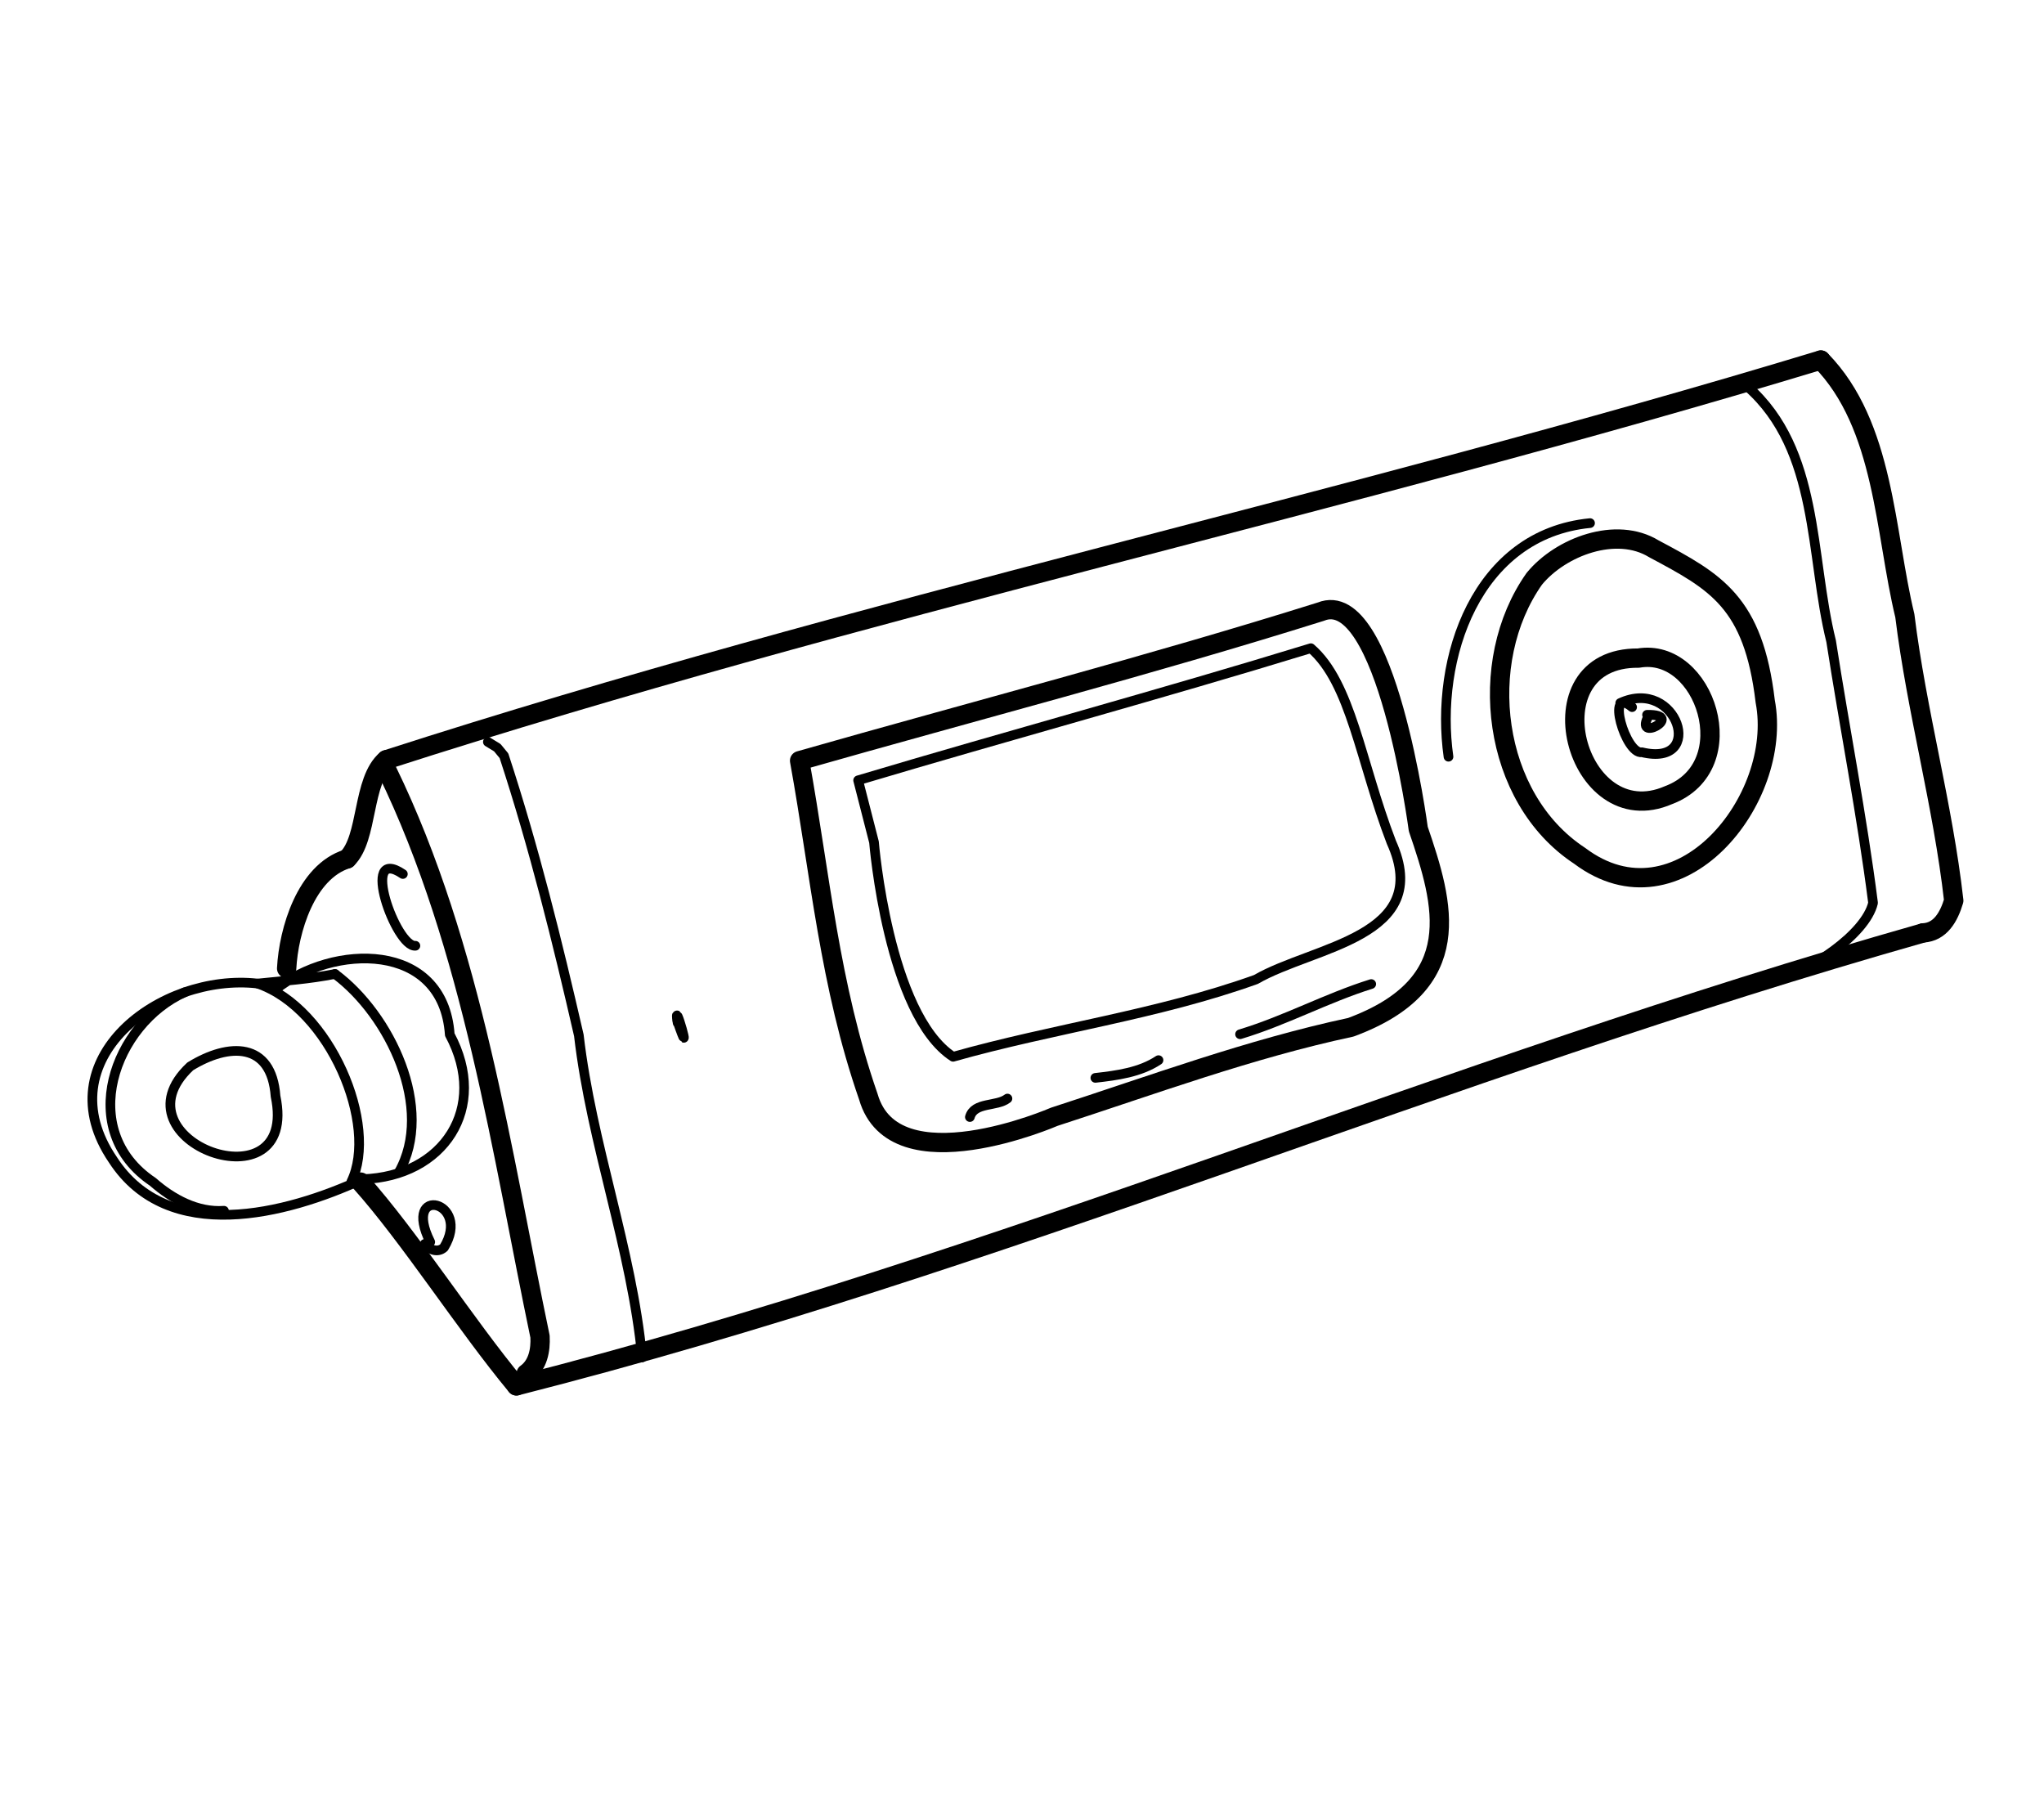 <?xml version="1.0" encoding="UTF-8" standalone="no"?>
<!-- Created by Ashley Blewer - This work is licensed under a Creative Commons Attribution 4.0 International License -->

<svg
   width="544"
   height="480"
   viewBox="0 0 143.933 127"
   version="1.1"
   id="svg2490"
   inkscape:version="1.2.2 (1:1.2.2+202212051552+b0a8486541)"
   sodipodi:docname="1996-digital-media-player-4.svg"
   xmlns:inkscape="http://www.inkscape.org/namespaces/inkscape"
   xmlns:sodipodi="http://sodipodi.sourceforge.net/DTD/sodipodi-0.dtd"
   xmlns="http://www.w3.org/2000/svg"
   xmlns:svg="http://www.w3.org/2000/svg">
  <sodipodi:namedview
     id="namedview2492"
     pagecolor="#ffffff"
     bordercolor="#666666"
     borderopacity="1.0"
     inkscape:pageshadow="2"
     inkscape:pageopacity="0.0"
     inkscape:pagecheckerboard="0"
     inkscape:document-units="mm"
     showgrid="false"
     units="px"
     inkscape:zoom="0.90583674"
     inkscape:cx="53.541657"
     inkscape:cy="121.98666"
     inkscape:window-width="1846"
     inkscape:window-height="1136"
     inkscape:window-x="0"
     inkscape:window-y="0"
     inkscape:window-maximized="1"
     inkscape:current-layer="g4731"
     inkscape:showpageshadow="2"
     inkscape:deskcolor="#d1d1d1" />
  <defs
     id="defs2487" />
  <g
     inkscape:label="Layer 1"
     inkscape:groupmode="layer"
     id="layer1">
    <g
       id="g4731"
       transform="matrix(0.33,0,0,0.329,-241.789,1.731)"
       style="stroke-width:2.687">
      <g
         id="g104528"
         transform="matrix(1,0,0,-1,0,792)"
         style="stroke-width:2.687">
        <g
           id="g104530"
           style="stroke-width:2.687" />
      </g>
      <g
         id="g104996"
         transform="matrix(1,0,0,-1,0,792)"
         style="stroke-width:2.687">
        <g
           id="g104998"
           style="stroke-width:2.687" />
      </g>
      <g
         id="g2404"
         transform="matrix(1.382,0,0,1.384,-396.578,-258.092)"
         style="stroke-width:2.353">
        <g
           id="g164"
           transform="matrix(1,0,0,-1,0,792)"
           style="stroke-width:2.353">
          <g
             id="g166"
             style="stroke-width:2.353">
            <path
               d="m 876.774,491.849 c 72.983,23.578 148.132,39.54 221.497,61.802"
               style="fill:none;stroke:#000000;stroke-width:2.985;stroke-linecap:round;stroke-linejoin:round;stroke-miterlimit:10;stroke-dasharray:none;stroke-opacity:1"
               id="path168" />
          </g>
        </g>
        <g
           id="g170"
           transform="matrix(1,0,0,-1,0,792)"
           style="stroke-width:2.353">
          <g
             id="g172"
             style="stroke-width:2.353">
            <path
               d="m 1098.271,553.65 c 9.877,-10.091 9.86,-26.669 12.972,-39.526 1.819,-14.803 5.882,-29.233 7.552,-44.059 -0.759,-2.551 -2.087,-4.847 -4.718,-4.988"
               style="fill:none;stroke:#000000;stroke-width:2.985;stroke-linecap:round;stroke-linejoin:round;stroke-miterlimit:10;stroke-dasharray:none;stroke-opacity:1"
               id="path174"
               sodipodi:nodetypes="cccc" />
          </g>
        </g>
        <g
           id="g176"
           transform="matrix(1,0,0,-1,0,792)"
           style="stroke-width:2.353">
          <g
             id="g178"
             style="stroke-width:2.353">
            <path
               d="m 876.889,490.17 c 13.268,-27.293 17.758,-59.454 23.622,-87.504 0.109,-2.076 -0.31,-4.417 -2.137,-5.728"
               style="fill:none;stroke:#000000;stroke-width:2.985;stroke-linecap:round;stroke-linejoin:round;stroke-miterlimit:10;stroke-dasharray:none;stroke-opacity:1"
               id="path180"
               sodipodi:nodetypes="ccc" />
          </g>
        </g>
        <g
           id="g182"
           transform="matrix(1,0,0,-1,0,792)"
           style="stroke-width:2.353">
          <g
             id="g184"
             style="stroke-width:2.353">
            <path
               d="m 876.774,491.849 c -3.781,-3.205 -2.751,-12.131 -6.063,-15.336"
               style="fill:none;stroke:#000000;stroke-width:2.985;stroke-linecap:round;stroke-linejoin:round;stroke-miterlimit:10;stroke-dasharray:none;stroke-opacity:1"
               id="path186"
               sodipodi:nodetypes="cc" />
          </g>
        </g>
        <g
           id="g188"
           transform="matrix(1,0,0,-1,0,792)"
           style="stroke-width:2.353">
          <g
             id="g190"
             style="stroke-width:2.353">
            <path
               d="m 870.711,476.513 c -6.353,-2.002 -9.016,-11.066 -9.322,-16.93"
               style="fill:none;stroke:#000000;stroke-width:2.985;stroke-linecap:round;stroke-linejoin:round;stroke-miterlimit:10;stroke-dasharray:none;stroke-opacity:1"
               id="path192"
               sodipodi:nodetypes="cc" />
          </g>
        </g>
        <g
           id="g194"
           transform="matrix(1,0,0,-1,0,792)"
           style="stroke-width:2.353">
          <g
             id="g196"
             style="stroke-width:2.353">
            <path
               d="m 896.865,395.04 c -7.855,9.478 -16.47,23.002 -24.064,31.507"
               style="fill:none;stroke:#000000;stroke-width:2.985;stroke-linecap:round;stroke-linejoin:round;stroke-miterlimit:10;stroke-dasharray:none;stroke-opacity:1"
               id="path198"
               sodipodi:nodetypes="cc" />
          </g>
        </g>
        <g
           id="g200"
           transform="matrix(1,0,0,-1,0,792)"
           style="stroke-width:2.353">
          <g
             id="g202"
             style="stroke-width:2.353">
            <path
               d="m 896.865,395.04 c 75.144,19.131 142.695,48.865 217.211,70.037"
               style="fill:none;stroke:#000000;stroke-width:2.985;stroke-linecap:round;stroke-linejoin:round;stroke-miterlimit:10;stroke-dasharray:none;stroke-opacity:1"
               id="path204"
               sodipodi:nodetypes="cc" />
          </g>
        </g>
        <g
           id="g206"
           transform="matrix(1,0,0,-1,0,792)"
           style="stroke-width:2.353">
          <g
             id="g208"
             style="stroke-width:2.353">
            <path
               d="m 940.592,491.705 c 26.819,7.664 53.932,14.695 80.483,23.042 10.073,4.087 15.042,-33.606 15.042,-33.606 3.984,-11.646 7.619,-23.973 -10.412,-30.655 -15.613,-3.341 -30.626,-8.918 -45.79,-13.838 0,0 -24.726,-10.776 -28.708,3.089 -6.008,17.319 -7.411,34.202 -10.615,51.969"
               style="fill:none;stroke:#000000;stroke-width:2.985;stroke-linecap:round;stroke-linejoin:round;stroke-miterlimit:10;stroke-dasharray:none;stroke-opacity:1"
               id="path210"
               sodipodi:nodetypes="ccccccc" />
          </g>
        </g>
        <g
           id="g212"
           transform="matrix(1,0,0,-1,0,792)"
           style="stroke-width:2.353">
          <g
             id="g214"
             style="stroke-width:2.353">
            <path
               d="m 1072.488,524.467 c 9.574,-5.109 15.38,-8.228 17.197,-23.587 2.886,-15.162 -13.4,-35.391 -28.665,-23.876 -13.544,8.914 -16.058,29.965 -6.989,42.825 4.08,4.977 12.664,8.189 18.456,4.639"
               style="fill:none;stroke:#000000;stroke-width:2.985;stroke-linecap:round;stroke-linejoin:round;stroke-miterlimit:10;stroke-dasharray:none;stroke-opacity:1"
               id="path216"
               sodipodi:nodetypes="ccccc" />
          </g>
        </g>
        <g
           id="g218"
           transform="matrix(1,0,0,-1,0,792)"
           style="stroke-width:2.353">
          <g
             id="g220"
             style="stroke-width:2.353">
            <path
               d="m 1070.109,507.563 c 10.274,1.801 16.397,-16.761 4.655,-21.183 -14.378,-6.266 -21.605,21.335 -4.655,21.183"
               style="fill:none;stroke:#000000;stroke-width:2.985;stroke-linecap:round;stroke-linejoin:round;stroke-miterlimit:10;stroke-dasharray:none;stroke-opacity:1"
               id="path222"
               sodipodi:nodetypes="ccc" />
          </g>
        </g>
        <g
           id="g224"
           transform="matrix(1,0,0,-1,0,792)"
           style="stroke-width:2.353">
          <g
             id="g226"
             style="stroke-width:2.353">
            <path
               d="m 916.282,399.433 c -1.631,16.896 -7.822,32.942 -9.778,49.807 -3.334,14.544 -6.934,29.11 -11.562,43.225 l -1.03,1.253 -1.454,0.886"
               style="fill:none;stroke:#000000;stroke-width:1.492;stroke-linecap:round;stroke-linejoin:round;stroke-miterlimit:10;stroke-dasharray:none;stroke-opacity:1"
               id="path228" />
          </g>
        </g>
        <g
           id="g230"
           transform="matrix(1,0,0,-1,0,792)"
           style="stroke-width:2.353">
          <g
             id="g232"
             style="stroke-width:2.353">
            <path
               d="m 879.332,474.182 c -6.766,4.591 -1.043,-11.379 1.935,-11.093"
               style="fill:none;stroke:#000000;stroke-width:1.492;stroke-linecap:round;stroke-linejoin:round;stroke-miterlimit:10;stroke-dasharray:none;stroke-opacity:1"
               id="path234" />
          </g>
        </g>
        <g
           id="g236"
           transform="matrix(1,0,0,-1,0,792)"
           style="stroke-width:2.353">
          <g
             id="g238"
             style="stroke-width:2.353">
            <path
               d="m 859.635,456.293 c 8.865,7.141 25.939,7.544 26.939,-6.944 6.073,-11.353 -0.945,-21.94 -13.44,-22.347 -11.818,-5.466 -30.04,-10.203 -38.569,2.983 -10.559,15.5 7.35,28.967 22.337,27.26 3.99,0.416 8.007,0.688 11.947,1.481"
               style="fill:none;stroke:#000000;stroke-width:1.492;stroke-linecap:round;stroke-linejoin:round;stroke-miterlimit:10;stroke-dasharray:none;stroke-opacity:1"
               id="path240" />
          </g>
        </g>
        <g
           id="g242"
           transform="matrix(1,0,0,-1,0,792)"
           style="stroke-width:2.353">
          <g
             id="g244"
             style="stroke-width:2.353">
            <path
               d="m 845.642,455.897 c -10.881,-4.878 -16.826,-21.323 -4.914,-29.314 3.001,-2.637 6.862,-4.763 10.984,-4.465"
               style="fill:none;stroke:#000000;stroke-width:1.492;stroke-linecap:round;stroke-linejoin:round;stroke-miterlimit:10;stroke-dasharray:none;stroke-opacity:1"
               id="path246"
               sodipodi:nodetypes="ccc" />
          </g>
        </g>
        <g
           id="g248"
           transform="matrix(1,0,0,-1,0,792)"
           style="stroke-width:2.353">
          <g
             id="g250"
             style="stroke-width:2.353">
            <path
               d="m 846.5,444.436 c -12.364,-11.586 16.87,-22.19 13.173,-4.617 -0.612,8.442 -7.215,8.291 -13.173,4.617"
               style="fill:none;stroke:#000000;stroke-width:1.492;stroke-linecap:round;stroke-linejoin:round;stroke-miterlimit:10;stroke-dasharray:none;stroke-opacity:1"
               id="path252"
               sodipodi:nodetypes="ccc" />
          </g>
        </g>
        <g
           id="g254"
           transform="matrix(1,0,0,-1,0,792)"
           style="stroke-width:2.353">
          <g
             id="g256"
             style="stroke-width:2.353">
            <path
               d="m 856.902,457.244 c 11.238,-3.858 18.712,-21.907 14.48,-30.626"
               style="fill:none;stroke:#000000;stroke-width:1.492;stroke-linecap:round;stroke-linejoin:round;stroke-miterlimit:10;stroke-dasharray:none;stroke-opacity:1"
               id="path258"
               sodipodi:nodetypes="cc" />
          </g>
        </g>
        <g
           id="g260"
           transform="matrix(1,0,0,-1,0,792)"
           style="stroke-width:2.353">
          <g
             id="g262"
             style="stroke-width:2.353">
            <path
               d="m 868.849,458.726 c 8.476,-6.29 15.447,-20.822 9.852,-30.686"
               style="fill:none;stroke:#000000;stroke-width:1.492;stroke-linecap:round;stroke-linejoin:round;stroke-miterlimit:10;stroke-dasharray:none;stroke-opacity:1"
               id="path264"
               sodipodi:nodetypes="cc" />
          </g>
        </g>
        <g
           id="g266"
           transform="matrix(1,0,0,-1,0,792)"
           style="stroke-width:2.353">
          <g
             id="g268"
             style="stroke-width:2.353">
            <path
               d="m 883.558,417.288 c -4.485,8.98 6.5,6.339 2.12,-0.858 -0.969,-0.884 -2.324,-0.326 -2.965,0.562"
               style="fill:none;stroke:#000000;stroke-width:1.492;stroke-linecap:round;stroke-linejoin:round;stroke-miterlimit:10;stroke-dasharray:none;stroke-opacity:1"
               id="path270" />
          </g>
        </g>
        <g
           id="g272"
           transform="matrix(1,0,0,-1,0,792)"
           style="stroke-width:2.353">
          <g
             id="g274"
             style="stroke-width:2.353">
            <path
               d="m 921.675,451.578 c 2.712,-7.936 -0.752,4.459 0.085,-0.426"
               style="fill:none;stroke:#000000;stroke-width:1.492;stroke-linecap:round;stroke-linejoin:round;stroke-miterlimit:10;stroke-dasharray:none;stroke-opacity:1"
               id="path276" />
          </g>
        </g>
        <g
           id="g278"
           transform="matrix(1,0,0,-1,0,792)"
           style="stroke-width:2.353">
          <g
             id="g280"
             style="stroke-width:2.353">
            <path
               d="m 1067.301,500.626 c 8.821,4.065 13.305,-9.996 3.345,-7.619 -2.528,-0.413 -5.673,10.435 -1.514,6.975"
               style="fill:none;stroke:#000000;stroke-width:1.492;stroke-linecap:round;stroke-linejoin:round;stroke-miterlimit:10;stroke-dasharray:none;stroke-opacity:1"
               id="path282" />
          </g>
        </g>
        <g
           id="g284"
           transform="matrix(1,0,0,-1,0,792)"
           style="stroke-width:2.353">
          <g
             id="g286"
             style="stroke-width:2.353">
            <path
               d="m 1071.761,498.785 c -2.671,-4.649 5.831,0.126 -0.32,0.013"
               style="fill:none;stroke:#000000;stroke-width:1.492;stroke-linecap:round;stroke-linejoin:round;stroke-miterlimit:10;stroke-dasharray:none;stroke-opacity:1"
               id="path288" />
          </g>
        </g>
        <g
           id="g290"
           transform="matrix(1,0,0,-1,0,792)"
           style="stroke-width:2.353">
          <g
             id="g292"
             style="stroke-width:2.353">
            <path
               d="m 1040.782,492.314 c -2.166,15.23 4.278,34.397 21.855,36.124"
               style="fill:none;stroke:#000000;stroke-width:1.492;stroke-linecap:round;stroke-linejoin:round;stroke-miterlimit:10;stroke-dasharray:none;stroke-opacity:1"
               id="path294" />
          </g>
        </g>
        <g
           id="g296"
           transform="matrix(1,0,0,-1,0,792)"
           style="stroke-width:2.353">
          <g
             id="g298"
             style="stroke-width:2.353">
            <path
               d="m 1086.96,549.531 c 11.11,-9.82 9.614,-26.105 12.903,-39.36 2.088,-13.497 4.75,-26.905 6.473,-40.457 -1.152,-4.926 -9.997,-10.692 -14.816,-11.8"
               style="fill:none;stroke:#000000;stroke-width:1.492;stroke-linecap:round;stroke-linejoin:round;stroke-miterlimit:10;stroke-dasharray:none;stroke-opacity:1"
               id="path300"
               sodipodi:nodetypes="cccc" />
          </g>
        </g>
        <g
           id="g302"
           transform="matrix(1,0,0,-1,0,792)"
           style="stroke-width:2.353">
          <g
             id="g304"
             style="stroke-width:2.353">
            <path
               d="m 949.627,488.67 c 23.25,6.953 46.739,13.31 69.901,20.426 6.215,-5.374 7.652,-17.529 12.434,-30.004 6.6,-14.656 -12.005,-16.054 -20.919,-21.218 -15.169,-5.454 -31.325,-7.58 -46.752,-11.954 -10.042,6.534 -12.214,33.188 -12.214,33.188 -1.08,4.207 -2.449,9.562 -2.449,9.562"
               style="fill:none;stroke:#000000;stroke-width:1.492;stroke-linecap:round;stroke-linejoin:round;stroke-miterlimit:10;stroke-dasharray:none;stroke-opacity:1"
               id="path306"
               sodipodi:nodetypes="ccccccc" />
          </g>
        </g>
        <g
           id="g308"
           transform="matrix(1,0,0,-1,0,792)"
           style="stroke-width:2.353">
          <g
             id="g310"
             style="stroke-width:2.353">
            <path
               d="m 966.881,436.603 c 0.671,2.354 4.159,1.586 5.8,2.862"
               style="fill:none;stroke:#000000;stroke-width:1.492;stroke-linecap:round;stroke-linejoin:round;stroke-miterlimit:10;stroke-dasharray:none;stroke-opacity:1"
               id="path312" />
          </g>
        </g>
        <g
           id="g314"
           transform="matrix(1,0,0,-1,0,792)"
           style="stroke-width:2.353">
          <g
             id="g316"
             style="stroke-width:2.353">
            <path
               d="m 986.257,442.66 c 3.329,0.379 6.904,0.844 9.751,2.742"
               style="fill:none;stroke:#000000;stroke-width:1.492;stroke-linecap:round;stroke-linejoin:round;stroke-miterlimit:10;stroke-dasharray:none;stroke-opacity:1"
               id="path318" />
          </g>
        </g>
        <g
           id="g320"
           transform="matrix(1,0,0,-1,0,792)"
           style="stroke-width:2.353">
          <g
             id="g322"
             style="stroke-width:2.353">
            <path
               d="m 1008.6,449.407 c 6.937,2.088 13.346,5.594 20.252,7.761"
               style="fill:none;stroke:#000000;stroke-width:1.492;stroke-linecap:round;stroke-linejoin:round;stroke-miterlimit:10;stroke-dasharray:none;stroke-opacity:1"
               id="path324" />
          </g>
        </g>
      </g>
    </g>
  </g>
</svg>
